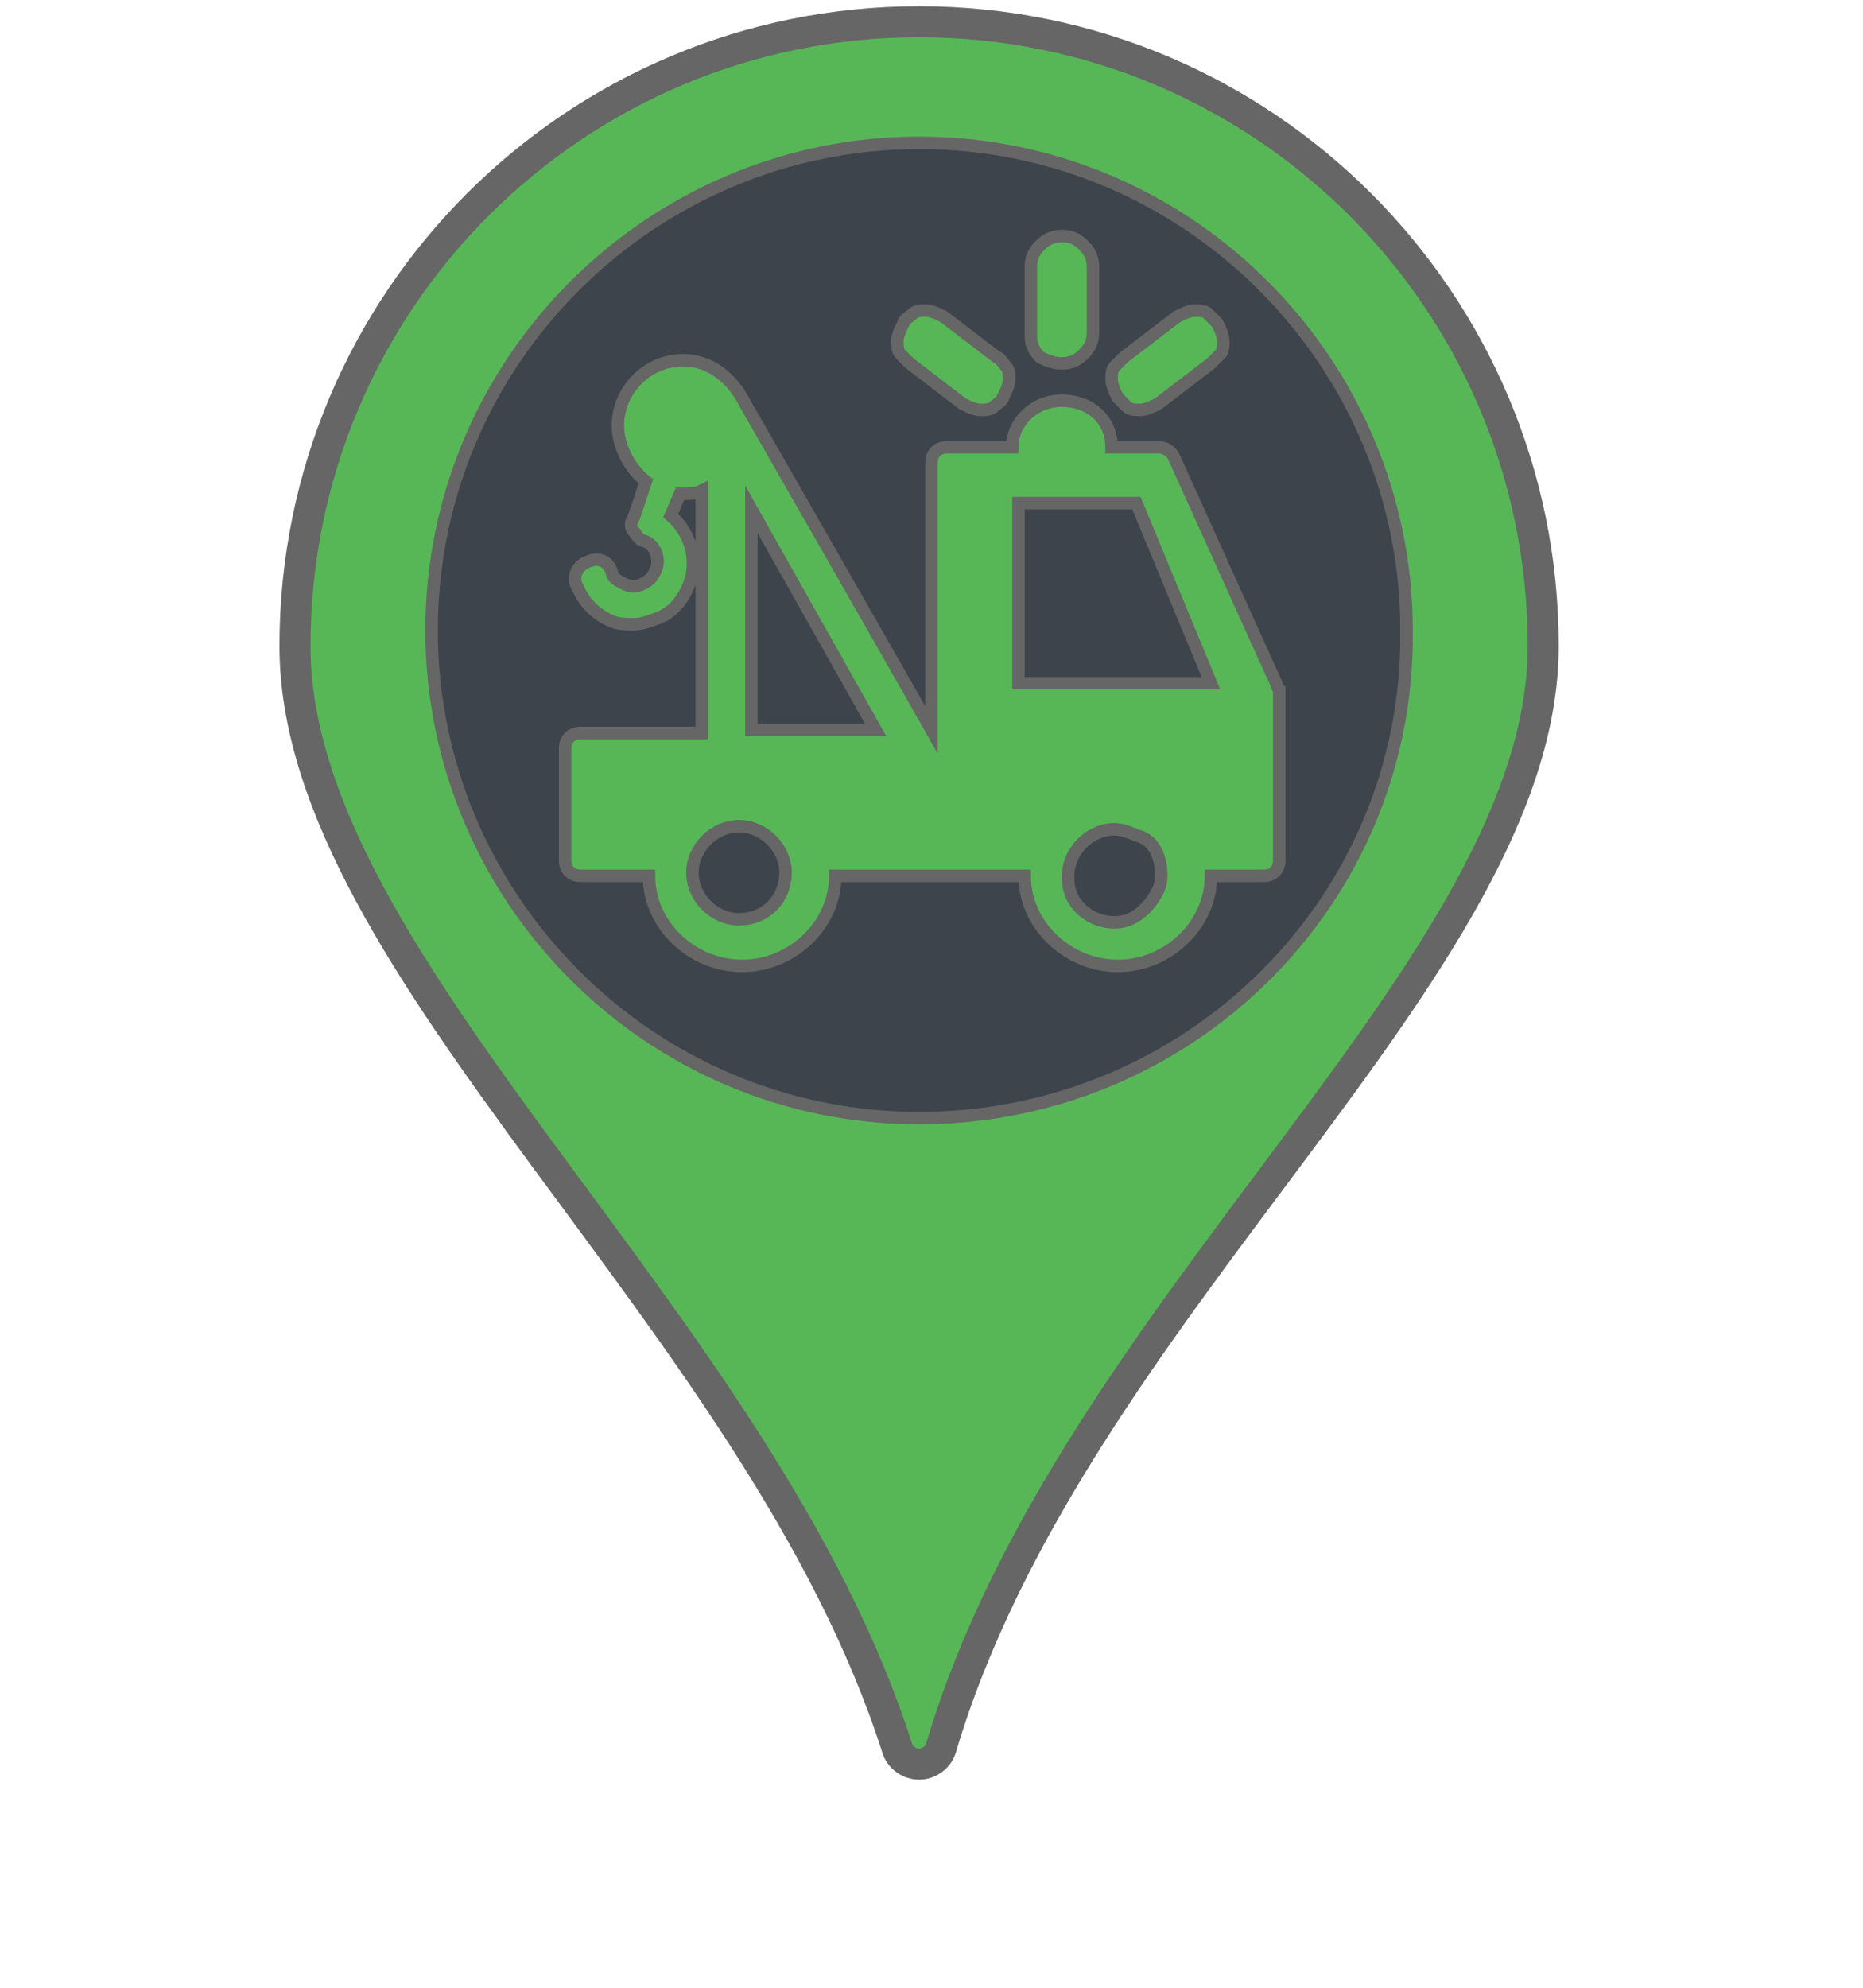 <?xml version="1.0" encoding="UTF-8" standalone="no"?>
<!-- Generator: Adobe Illustrator 15.0.0, SVG Export Plug-In . SVG Version: 6.00 Build 0)  -->

<svg
   xmlns:dc="http://purl.org/dc/elements/1.1/"
   xmlns:cc="http://creativecommons.org/ns#"
   xmlns:rdf="http://www.w3.org/1999/02/22-rdf-syntax-ns#"
   xmlns:svg="http://www.w3.org/2000/svg"
   xmlns="http://www.w3.org/2000/svg"
   xmlns:sodipodi="http://sodipodi.sourceforge.net/DTD/sodipodi-0.dtd"
   xmlns:inkscape="http://www.inkscape.org/namespaces/inkscape"
   version="1.1"
   id="Layer_1"
   x="0px"
   y="0px"
   width="60px"
   height="64px"
   viewBox="0 0 60 64"
   enable-background="new 0 0 60 64"
   xml:space="preserve"
   inkscape:version="0.48.4 r9939"
   sodipodi:docname="Grua.svg"><defs
     id="defs30" /><sodipodi:namedview
     pagecolor="#ffffff"
     bordercolor="#666666"
     borderopacity="1"
     objecttolerance="10"
     gridtolerance="10"
     guidetolerance="10"
     inkscape:pageopacity="0"
     inkscape:pageshadow="2"
     inkscape:window-width="1024"
     inkscape:window-height="679"
     id="namedview28"
     showgrid="false"
     inkscape:zoom="3.6875"
     inkscape:cx="30"
     inkscape:cy="32"
     inkscape:window-x="0"
     inkscape:window-y="28"
     inkscape:window-maximized="1"
     inkscape:current-layer="g18" /><g
     id="g3"><radialGradient
       id="SVGID_1_"
       cx="-176.4"
       cy="-1819.285"
       r="21.182"
       gradientTransform="matrix(1 0 0 -0.3 206 -488.95)"
       gradientUnits="userSpaceOnUse"><stop
         offset="0.314"
         style="stop-color:#000000;stop-opacity:0.5"
         id="stop6" /><stop
         offset="1"
         style="stop-color:#000000;stop-opacity:0"
         id="stop8" /></radialGradient><path
       fill="#EF5E5B"
       stroke="#666666"
       stroke-miterlimit="10"
       d="M29.6,0.7c-11.1,0-20.1,9-20.1,20.1c0,10.4,15,21.7,19.4,35.5   c0.1,0.3,0.4,0.5,0.7,0.5c0.3,0,0.6-0.2,0.7-0.5c4.2-14.2,19.4-25.1,19.4-35.5C49.7,9.7,40.7,0.7,29.6,0.7L29.6,0.7z"
       id="path12"
       style="fill:#57b757;fill-opacity:1" /><path
       fill="#3E444C"
       stroke="#666666"
       stroke-width="0.402"
       stroke-miterlimit="10"
       d="M29.6,36c-8.7,0-15.7-7.1-15.7-15.7   c0-8.7,7.1-15.7,15.7-15.7c8.7,0,15.7,7.1,15.7,15.7C45.4,29,38.3,36,29.6,36L29.6,36z"
       id="path14" /><g
       id="g16"><g
         id="g18"><path
           fill="#EF5E5B"
           stroke="#666666"
           stroke-width="0.402"
           stroke-miterlimit="10"
           d="M41.1,22l-3.3-7.3     c-0.1-0.2-0.3-0.3-0.5-0.3h-1.5c0-0.9-0.7-1.5-1.6-1.5c-0.9,0-1.601,0.7-1.601,1.5h-2.1c-0.3,0-0.5,0.2-0.5,0.5v1.5v1.1v6     C28.7,21.2,24,13,24,13c-0.4-0.8-1.1-1.4-2-1.4c-1.2,0-2.1,1-2.1,2.1c0,0.7,0.4,1.4,0.9,1.8l-0.4,1.2c-0.1,0.1-0.1,0.3,0,0.4     s0.2,0.3,0.3,0.3c0.4,0.1,0.6,0.6,0.4,1c-0.1,0.2-0.2,0.3-0.4,0.4c-0.2,0.1-0.4,0.1-0.6,0c-0.2-0.1-0.4-0.2-0.4-0.4     c-0.1-0.3-0.4-0.5-0.8-0.3c-0.3,0.1-0.5,0.5-0.3,0.8c0.2,0.5,0.6,0.9,1.1,1.1c0.2,0.1,0.5,0.1,0.7,0.1c0.3,0,0.5-0.1,0.8-0.2     c0.5-0.2,0.8-0.6,1-1.1c0.3-0.8,0-1.7-0.6-2.2l0.3-0.7H22c0.2,0,0.4,0,0.6-0.1v7.8H21h-1.1h-1.2c-0.3,0-0.5,0.2-0.5,0.5v3.6     c0,0.3,0.2,0.5,0.5,0.5h2.2c0,1.6,1.4,2.9,3,2.9s3-1.3,3-2.9H33c0,1.6,1.4,2.9,3,2.9s3-1.3,3-2.9h1.7c0.3,0,0.5-0.2,0.5-0.5v-5.5     C41.1,22.1,41.1,22,41.1,22z M23.8,29.6c-0.8,0-1.5-0.7-1.5-1.5c0-0.8,0.7-1.5,1.5-1.5c0.8,0,1.5,0.7,1.5,1.5     C25.3,28.9,24.7,29.6,23.8,29.6z M24.2,23.5v-7.1l4,7.1H24.2z M37.4,28.2c0,0.3-0.101,0.5-0.301,0.8     c-0.3,0.4-0.699,0.7-1.199,0.7c-0.801,0-1.5-0.6-1.5-1.4v-0.1c0-0.8,0.699-1.5,1.5-1.5c0.199,0,0.5,0.1,0.699,0.2     C37.1,27,37.4,27.5,37.4,28.2C37.4,28.1,37.4,28.2,37.4,28.2z M32.8,22v-5.8h3.8L39,22H32.8z"
           id="path20"
           style="fill:#57b757;fill-opacity:1" /><path
           fill="#EF5E5B"
           stroke="#666666"
           stroke-width="0.402"
           stroke-miterlimit="10"
           d="M36,12.8c0.1,0.1,0.2,0.2,0.3,0.3     c0.101,0.1,0.3,0.1,0.4,0.1c0.2,0,0.399-0.1,0.6-0.2l0,0l1.7-1.3c0.1-0.1,0.2-0.2,0.3-0.3C39.4,11.3,39.4,11.1,39.4,11     c0-0.2-0.101-0.4-0.2-0.6l0,0c-0.101-0.1-0.2-0.2-0.3-0.3C38.8,10,38.6,10,38.5,10c-0.2,0-0.4,0.1-0.6,0.2l-1.7,1.3l0,0     c-0.101,0.1-0.2,0.2-0.3,0.3C35.8,11.9,35.8,12.1,35.8,12.2C35.8,12.4,35.9,12.6,36,12.8L36,12.8z"
           id="path22"
           style="fill:#57b757;fill-opacity:1" /><path
           fill="#EF5E5B"
           stroke="#666666"
           stroke-width="0.402"
           stroke-miterlimit="10"
           d="M34.2,11.7c0.3,0,0.5-0.1,0.7-0.3     c0.199-0.2,0.3-0.4,0.3-0.7V8.6c0-0.3-0.101-0.5-0.3-0.7c-0.2-0.2-0.4-0.3-0.7-0.3s-0.5,0.1-0.7,0.3c-0.2,0.2-0.3,0.4-0.3,0.7     v2.2c0,0.3,0.1,0.5,0.3,0.7C33.7,11.6,33.9,11.7,34.2,11.7z"
           id="path24"
           style="fill:#57b757;fill-opacity:1" /><path
           fill="#EF5E5B"
           stroke="#666666"
           stroke-width="0.402"
           stroke-miterlimit="10"
           d="M29.3,11.7L29.3,11.7L31,13l0,0     c0.2,0.1,0.4,0.2,0.6,0.2c0.101,0,0.301,0,0.4-0.1s0.3-0.2,0.3-0.3l0,0c0.101-0.2,0.2-0.4,0.2-0.6c0-0.1,0-0.3-0.1-0.4     c-0.101-0.1-0.2-0.3-0.301-0.3l0,0l-1.7-1.3C30.2,10.1,30,10,29.8,10c-0.1,0-0.3,0-0.4,0.1s-0.3,0.2-0.3,0.3l0,0     c-0.1,0.2-0.2,0.4-0.2,0.6c0,0.1,0,0.3,0.1,0.4S29.2,11.6,29.3,11.7z"
           id="path26"
           style="fill:#57b757;fill-opacity:1" /></g></g></g></svg>